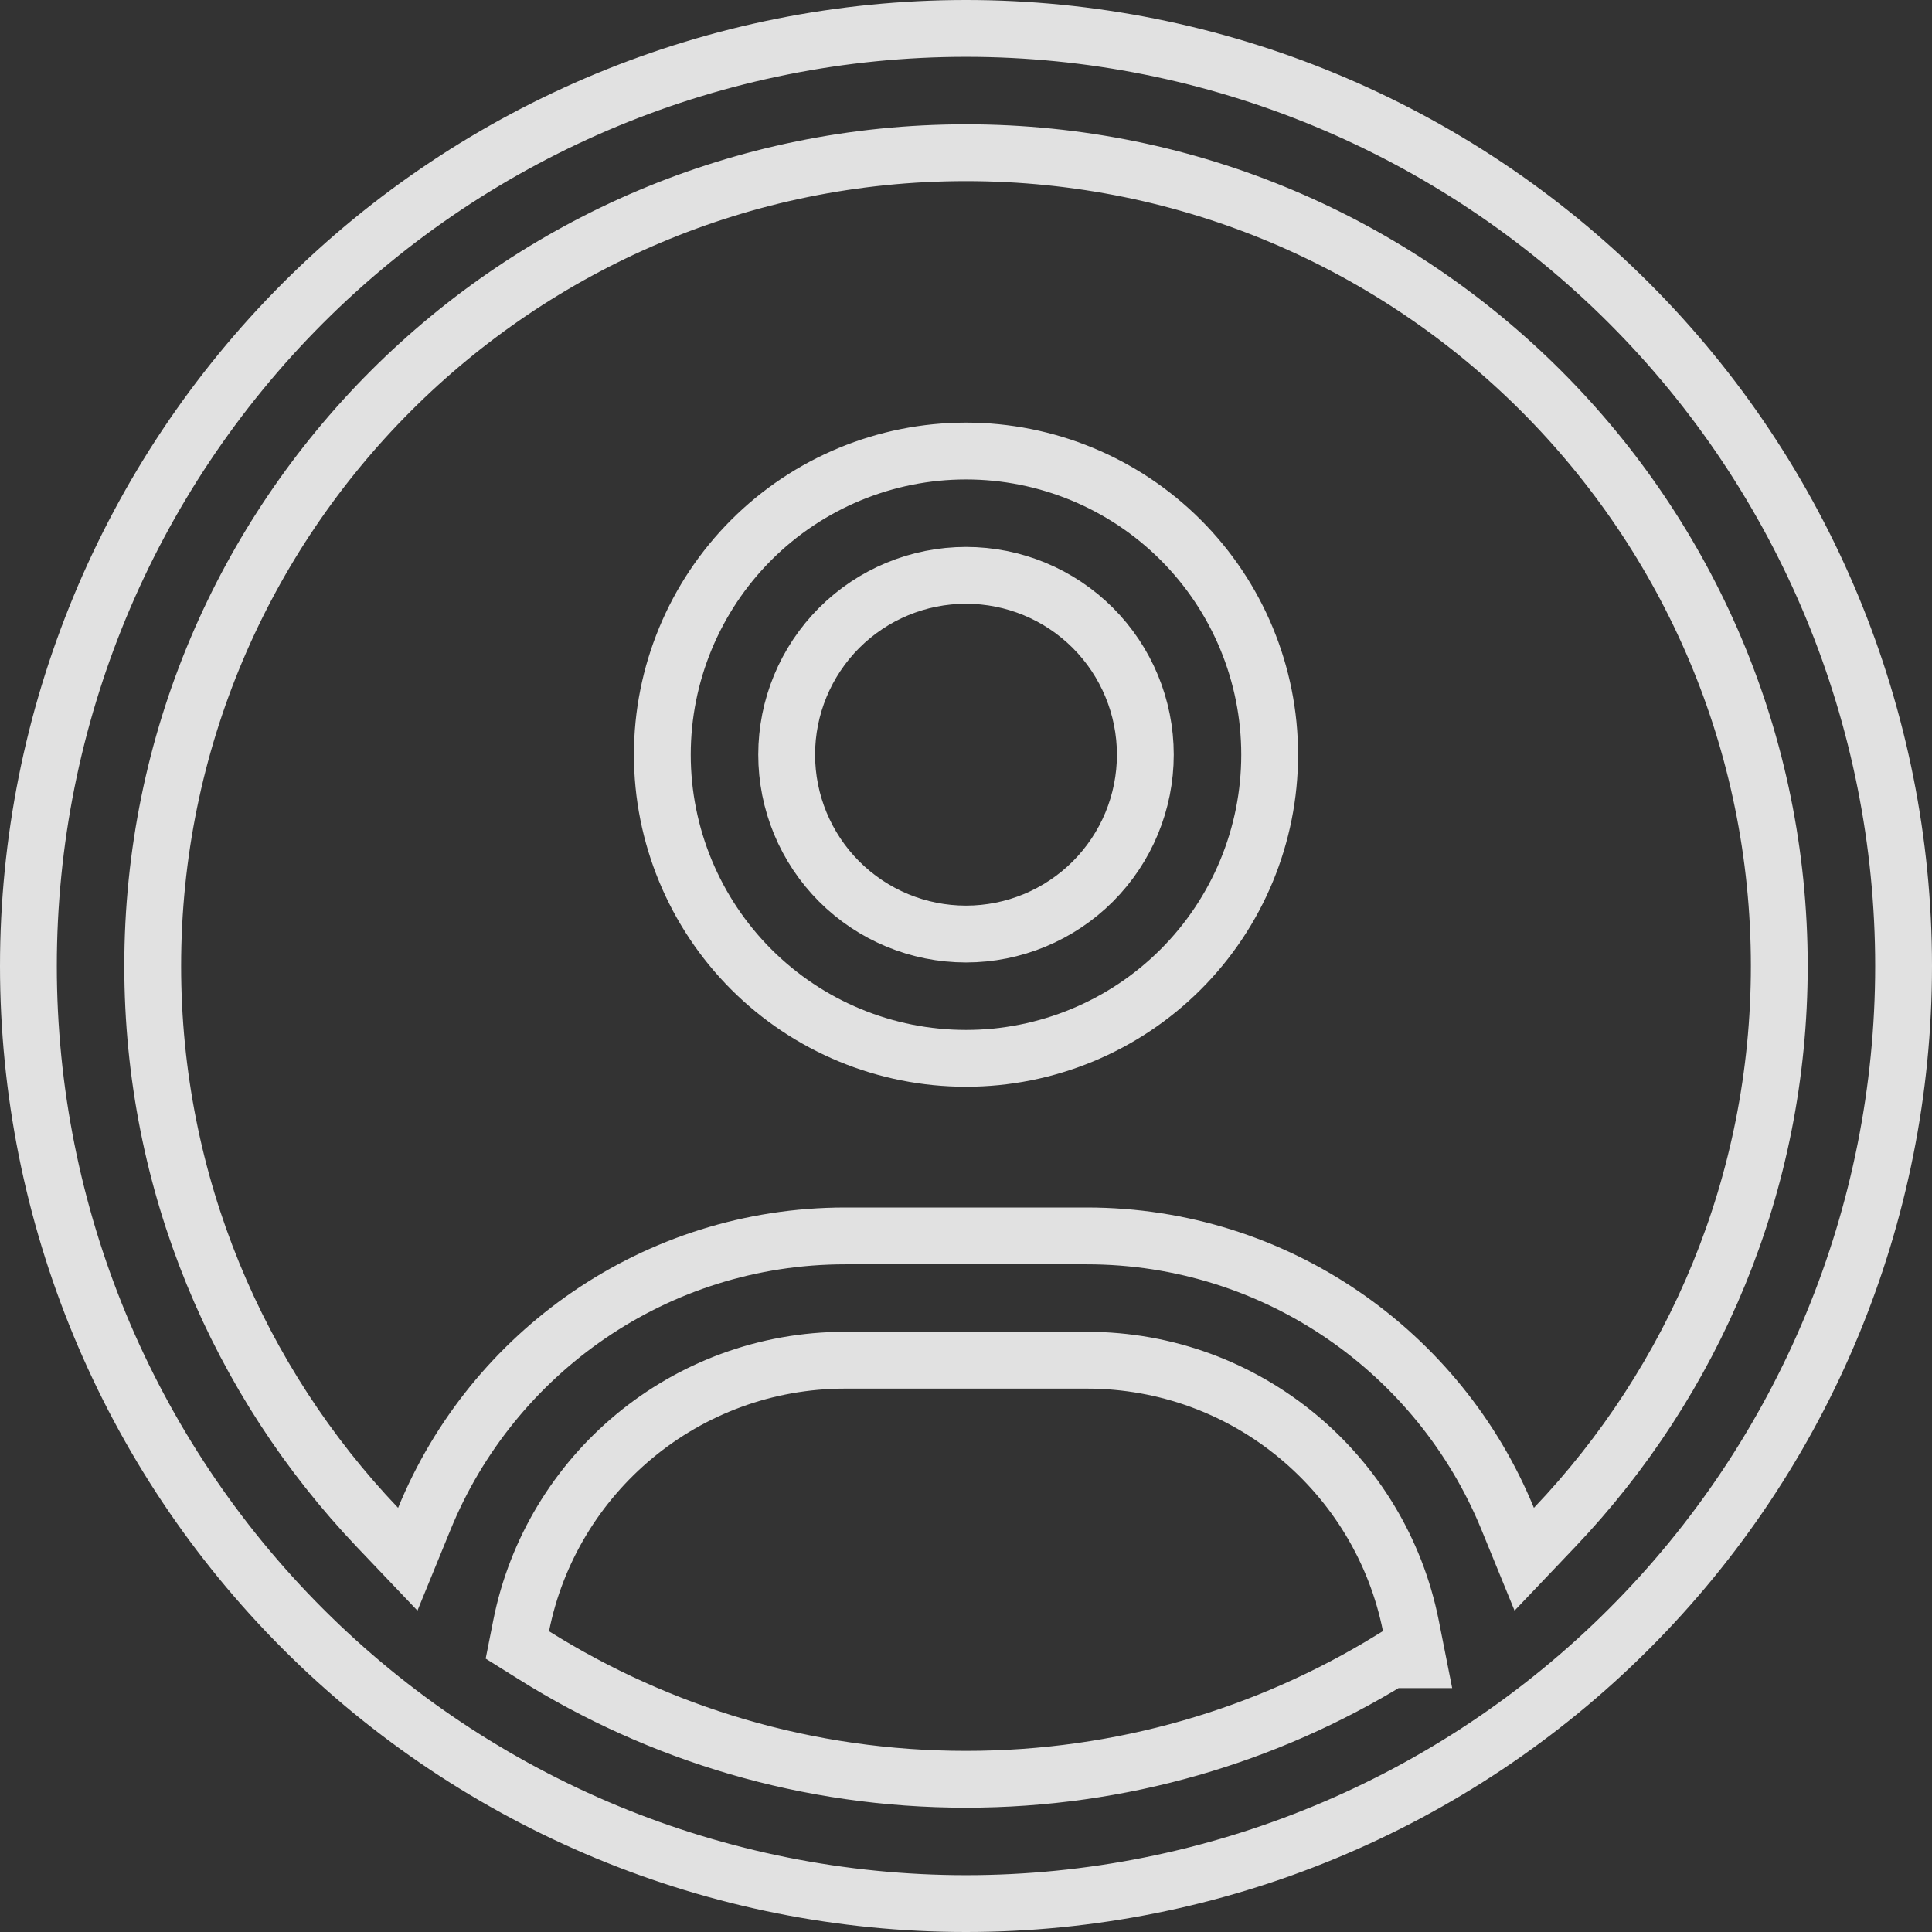 <svg width="68" height="68" viewBox="0 0 68 68" fill="none" xmlns="http://www.w3.org/2000/svg">
<rect x="0" y="0" width="68" height="68" fill="#333333" stroke="none"/>
<path d="M53.063 53.45L53.648 54.88L54.713 53.761C59.61 48.617 62.625 41.666 62.625 34C62.625 18.188 49.812 5.375 34 5.375C18.188 5.375 5.375 18.188 5.375 34C5.375 41.666 8.39 48.617 13.287 53.761L14.352 54.88L14.937 53.45C17.326 47.611 23.065 43.5 29.75 43.5H38.25C44.935 43.5 50.674 47.611 53.063 53.45ZM34 62.625C39.482 62.625 44.596 61.087 48.948 58.415H49.894L49.657 57.22C48.596 51.886 43.888 47.875 38.25 47.875H29.75C24.112 47.875 19.404 51.886 18.343 57.22L18.209 57.896L18.794 58.262C23.211 61.028 28.414 62.625 34 62.625ZM57.334 57.334C51.146 63.523 42.752 67 34 67C25.248 67 16.854 63.523 10.665 57.334C4.477 51.146 1 42.752 1 34C1 25.248 4.477 16.854 10.665 10.665C16.854 4.477 25.248 1 34 1C42.752 1 51.146 4.477 57.334 10.665C63.523 16.854 67 25.248 67 34C67 42.752 63.523 51.146 57.334 57.334ZM29.536 31.026C30.72 32.21 32.326 32.875 34 32.875C35.674 32.875 37.28 32.21 38.464 31.026C39.647 29.842 40.312 28.237 40.312 26.562C40.312 24.888 39.647 23.283 38.464 22.099C37.28 20.915 35.674 20.25 34 20.25C32.326 20.25 30.72 20.915 29.536 22.099C28.353 23.283 27.688 24.888 27.688 26.562C27.688 28.237 28.353 29.842 29.536 31.026ZM26.443 34.12C24.439 32.115 23.312 29.397 23.312 26.562C23.312 23.728 24.439 21.01 26.443 19.005C28.447 17.001 31.166 15.875 34 15.875C36.834 15.875 39.553 17.001 41.557 19.005C43.562 21.01 44.688 23.728 44.688 26.562C44.688 29.397 43.562 32.115 41.557 34.12C39.553 36.124 36.834 37.25 34 37.25C31.166 37.25 28.447 36.124 26.443 34.12Z" stroke="white" stroke-opacity="0.85" stroke-width="2"/>
</svg>
